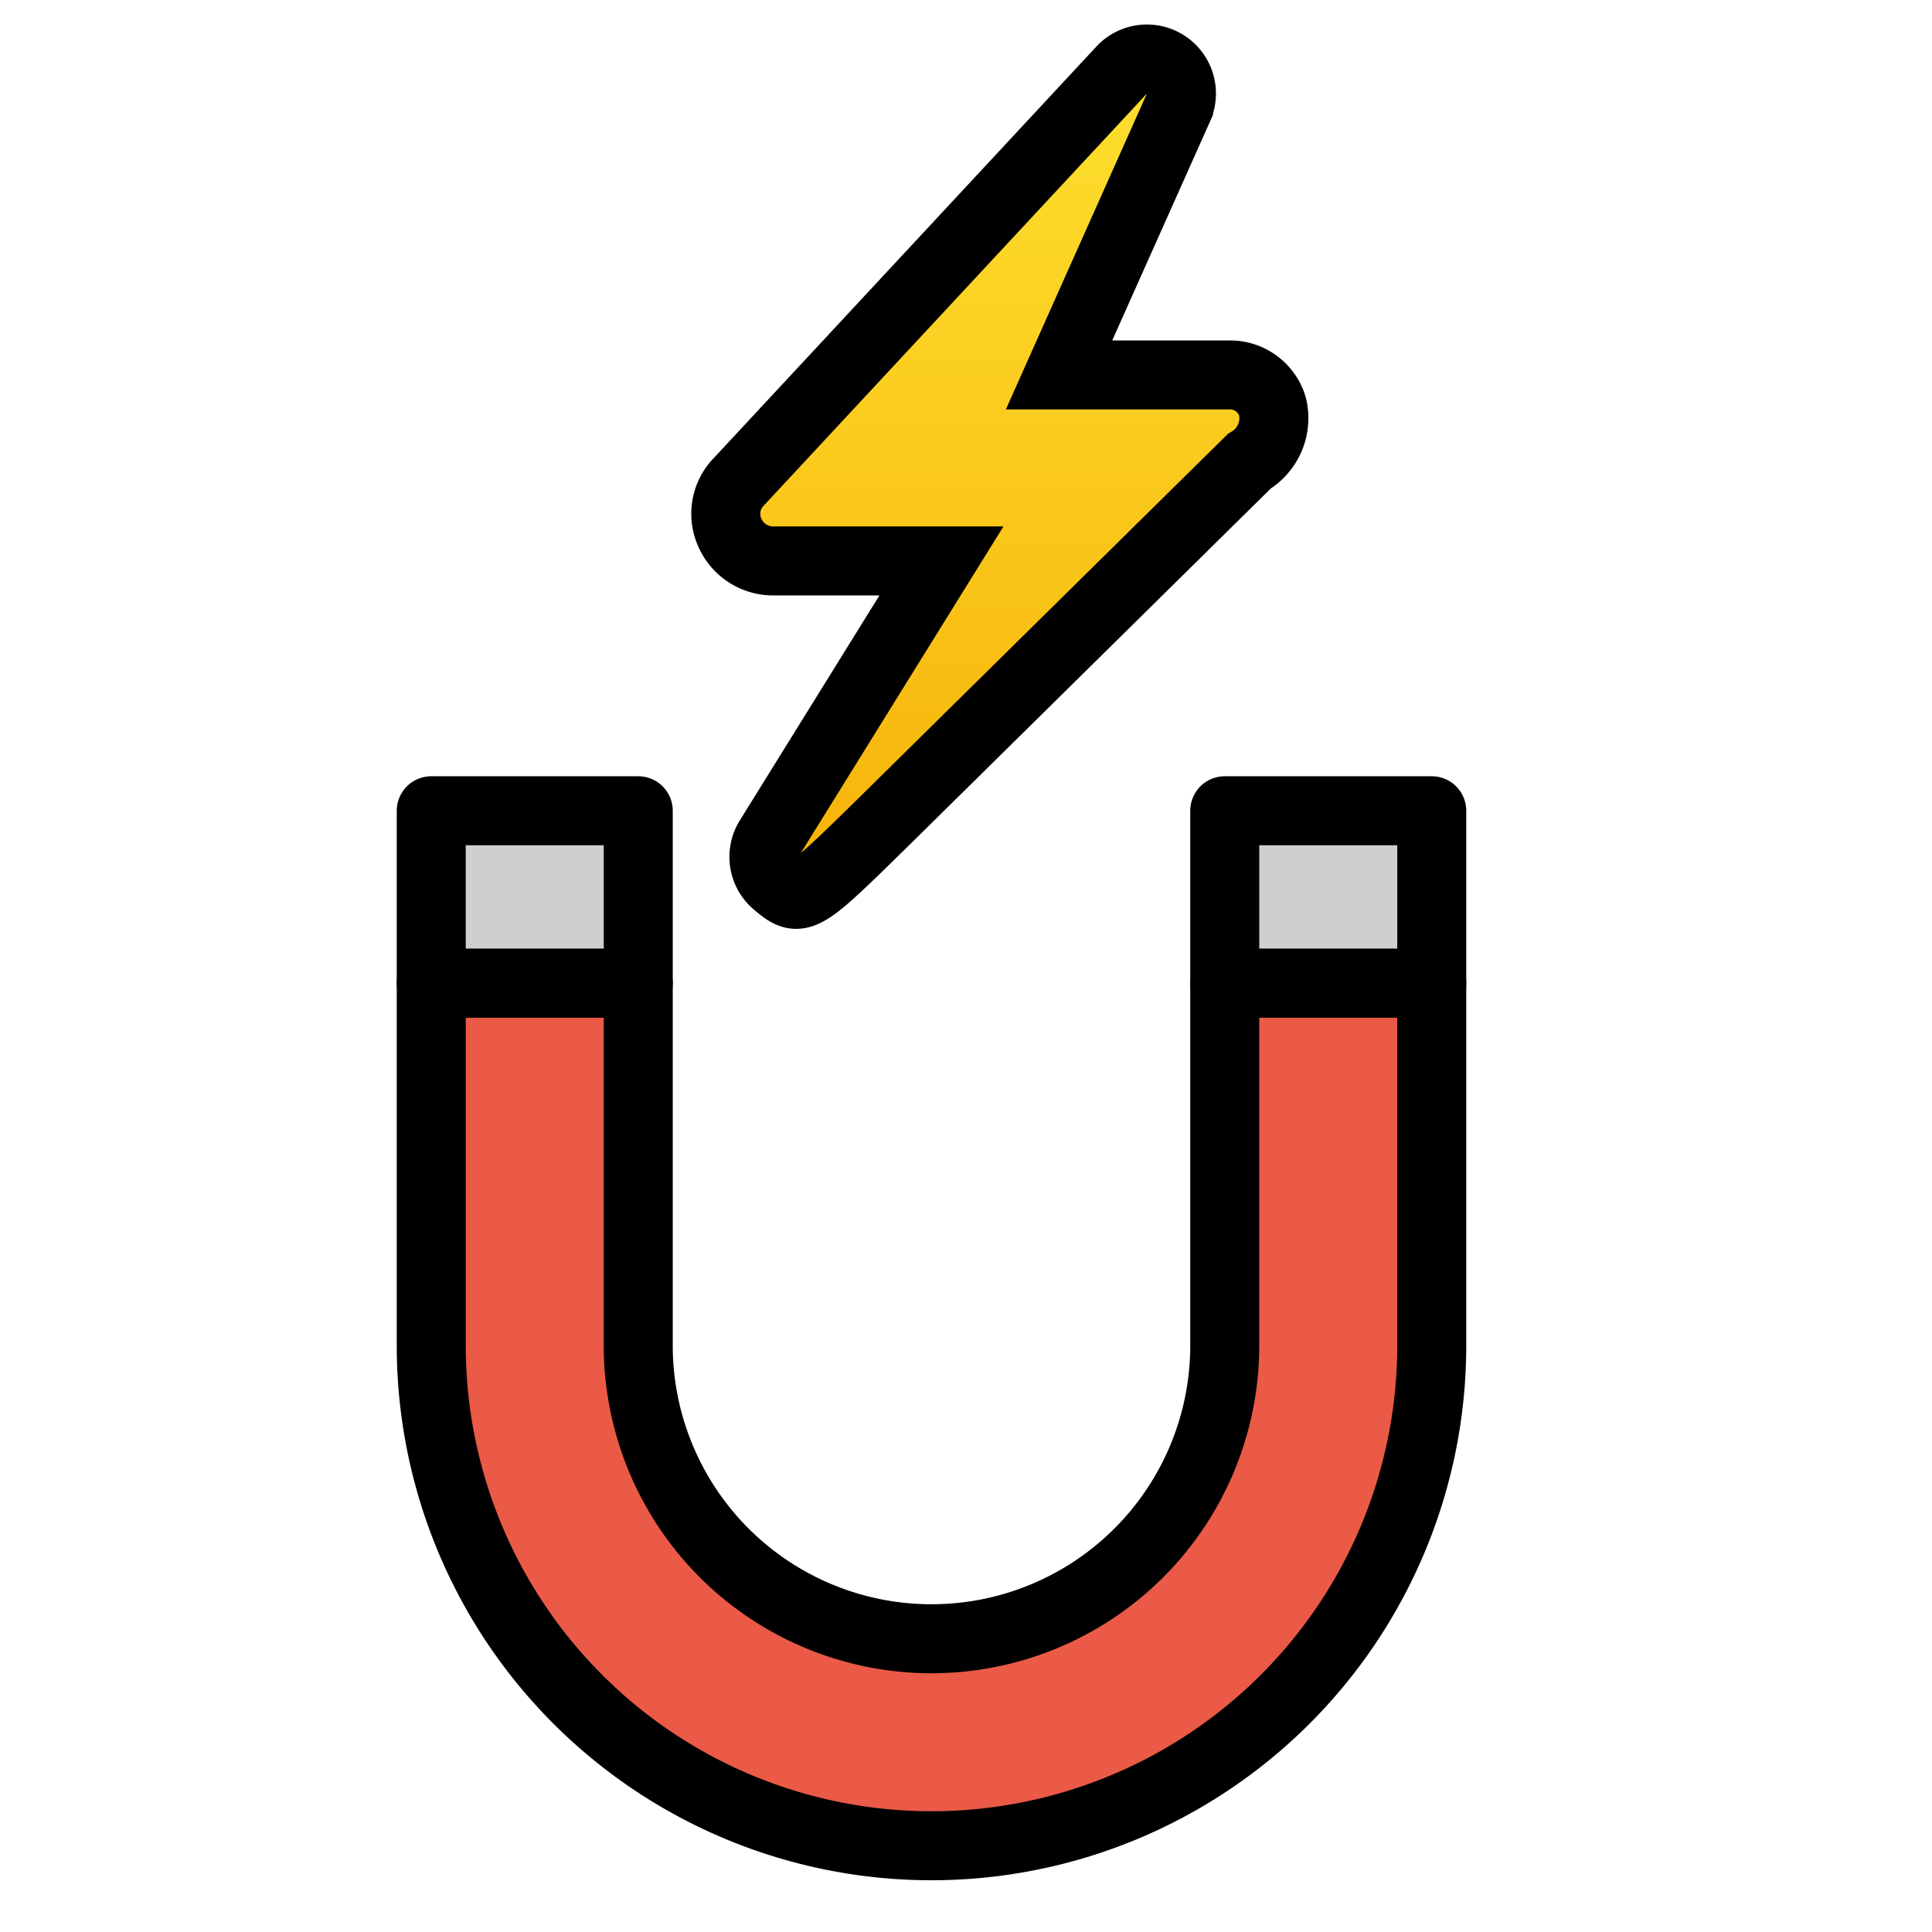 <svg viewBox="8 8 56 56" xmlns="http://www.w3.org/2000/svg">
  <defs>
    <linearGradient id="yellow-gradient" x1="0%" x2="0%" y1="0%" y2="100%">
      <stop offset="0%" style="stop-color:#FDE02F;stop-opacity:1;"/>
      <stop offset="100%" style="stop-color:#F7B209;stop-opacity:1;"/>
    </linearGradient>
  </defs>
  <g id="color">
    <path d="M43.5,36.5V47a8.5,8.5,0,0,1-17,0V36.5h-6V47a14.5,14.5,0,0,0,29,0V36.5Z" fill="#ea5a47"/>
    <g>
      <rect fill="#d0cfce" height="5" width="6" x="20.5" y="31.5"/>
      <rect fill="#d0cfce" height="5" width="6" x="43.5" y="31.5"/>
    </g>
    <path d="M44.882,19.775a1.283,1.283,0,0,0-1.26-.907H38.697l3.461-7.75a1,1,0,0,0-1.645-1.089L29.421,21.958a1.327,1.327,0,0,0-.279,1.451,1.37,1.37,0,0,0,1.267.85h4.879l-4.995,8.05a1.001,1.001,0,0,0,.212,1.299c.227.188.38.315.572.315.4,0,.966-.557,2.716-2.278L44.21,21.371A1.452,1.452,0,0,0,44.882,19.775Z" fill="url(#yellow-gradient)"/>
  </g>
  <g id="line">
    <path d="M43.5,36.5V47a8.5,8.5,0,0,1-17,0V36.5h-6V47a14.5,14.5,0,0,0,29,0V36.5Z" fill="none" stroke="#000" stroke-linecap="round" stroke-linejoin="round" stroke-width="2"/>
    <g>
      <rect fill="none" height="5" stroke="#000" stroke-linecap="round" stroke-linejoin="round" stroke-width="2" width="6" x="20.5" y="31.5"/>
      <rect fill="none" height="5" stroke="#000" stroke-linecap="round" stroke-linejoin="round" stroke-width="2" width="6" x="43.5" y="31.5"/>
    </g>
    <path d="M44.882,19.775a1.283,1.283,0,0,0-1.26-.907H38.697l3.461-7.75a1,1,0,0,0-1.645-1.089L29.421,21.958a1.327,1.327,0,0,0-.279,1.451,1.37,1.37,0,0,0,1.267.85h4.879l-4.995,8.05a1.001,1.001,0,0,0,.212,1.299c.227.188.38.315.572.315.4,0,.966-.557,2.716-2.278L44.21,21.371A1.452,1.452,0,0,0,44.882,19.775Z" fill="none" stroke="#000" stroke-miterlimit="10" stroke-width="2"/>
  </g>
</svg>